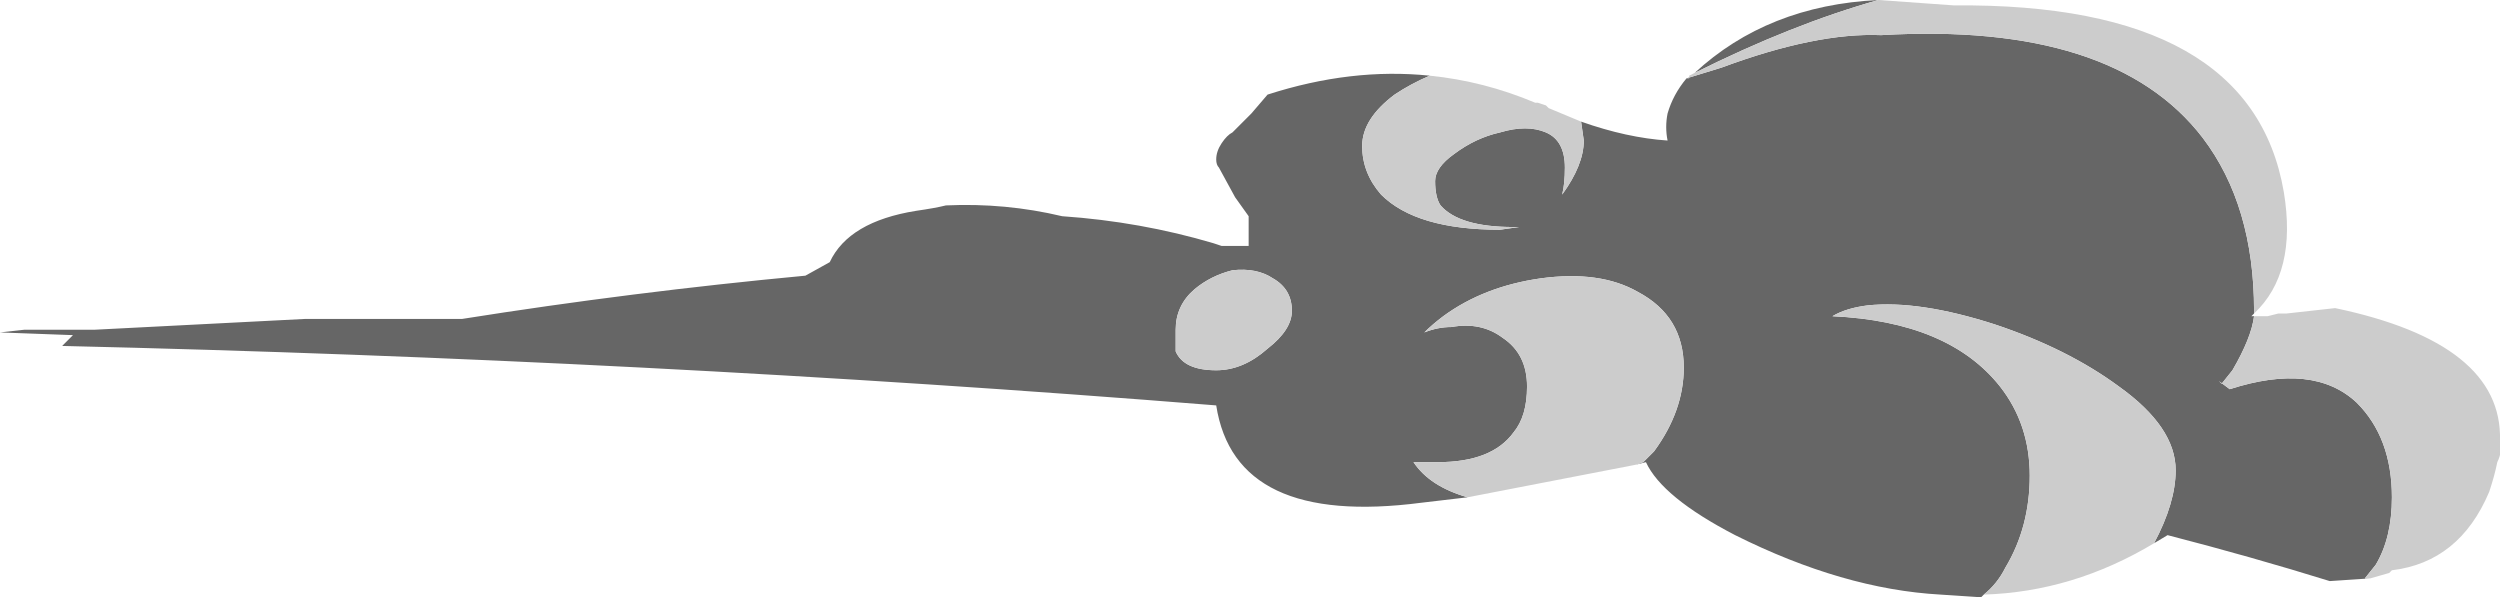 <?xml version="1.0" encoding="UTF-8" standalone="no"?>
<svg xmlns:ffdec="https://www.free-decompiler.com/flash" xmlns:xlink="http://www.w3.org/1999/xlink" ffdec:objectType="shape" height="11.05px" width="46.25px" xmlns="http://www.w3.org/2000/svg">
  <g transform="matrix(1.0, 0.0, 0.0, 1.0, 22.0, 34.35)">
    <path d="M21.85 -23.65 L21.1 -23.6 Q19.65 -24.05 18.1 -24.45 L17.85 -24.3 Q18.25 -25.05 18.25 -25.65 18.25 -26.45 17.2 -27.2 16.25 -27.9 14.9 -28.35 13.5 -28.8 12.55 -28.7 12.15 -28.65 11.9 -28.5 14.05 -28.4 15.0 -27.2 15.55 -26.5 15.55 -25.55 15.55 -24.6 15.1 -23.85 14.95 -23.55 14.7 -23.35 L14.65 -23.3 13.9 -23.35 Q12.1 -23.45 10.1 -24.45 8.75 -25.15 8.45 -25.8 L8.25 -25.75 8.4 -25.8 8.6 -26.0 Q9.15 -26.75 9.15 -27.55 9.15 -28.5 8.3 -28.95 7.6 -29.35 6.5 -29.2 5.45 -29.05 4.7 -28.5 4.5 -28.35 4.35 -28.2 4.6 -28.3 4.85 -28.3 5.4 -28.4 5.8 -28.1 6.25 -27.8 6.25 -27.2 6.25 -26.65 6.0 -26.35 5.6 -25.8 4.6 -25.8 L4.15 -25.8 Q4.45 -25.35 5.15 -25.15 L4.3 -25.05 Q0.85 -24.6 0.5 -26.85 -10.1 -27.7 -20.85 -27.95 L-20.65 -28.15 -22.0 -28.2 -21.55 -28.25 -20.25 -28.25 -16.35 -28.45 -13.45 -28.45 Q-10.3 -28.95 -7.1 -29.25 L-6.65 -29.5 Q-6.3 -30.25 -5.05 -30.45 -4.7 -30.5 -4.5 -30.55 -3.4 -30.6 -2.35 -30.35 -0.9 -30.25 0.45 -29.85 L0.6 -29.8 1.1 -29.8 1.1 -30.35 0.85 -30.7 0.55 -31.25 Q0.5 -31.3 0.5 -31.4 0.5 -31.55 0.6 -31.7 0.7 -31.85 0.8 -31.9 L1.15 -32.25 1.45 -32.6 Q3.0 -33.1 4.45 -32.95 4.1 -32.8 3.8 -32.6 3.2 -32.15 3.2 -31.65 3.2 -31.15 3.55 -30.75 4.2 -30.1 5.75 -30.1 L6.1 -30.15 6.0 -30.15 Q5.0 -30.15 4.65 -30.55 4.55 -30.7 4.55 -31.0 4.55 -31.25 4.9 -31.5 5.3 -31.8 5.75 -31.9 6.25 -32.05 6.6 -31.9 6.95 -31.75 6.95 -31.25 6.95 -30.95 6.9 -30.75 7.3 -31.3 7.3 -31.75 L7.25 -32.1 Q8.1 -31.8 8.85 -31.75 8.8 -32.0 8.85 -32.25 8.95 -32.6 9.2 -32.9 L9.85 -33.1 Q11.6 -33.75 12.8 -33.7 17.1 -33.95 18.75 -31.8 19.7 -30.55 19.7 -28.6 L19.7 -28.55 19.65 -28.5 19.7 -28.5 Q19.65 -28.1 19.3 -27.5 L19.1 -27.25 19.05 -27.3 19.25 -27.15 Q20.8 -27.65 21.6 -26.9 22.25 -26.25 22.25 -25.15 22.25 -24.4 21.95 -23.9 L21.75 -23.65 21.85 -23.65 M9.35 -33.0 Q10.7 -34.25 12.75 -34.35 11.15 -33.9 9.35 -33.0 M1.9 -28.6 Q1.9 -29.0 1.55 -29.2 1.25 -29.4 0.8 -29.35 0.4 -29.25 0.1 -29.0 -0.25 -28.7 -0.25 -28.25 L-0.25 -27.85 Q-0.1 -27.5 0.5 -27.5 1.0 -27.5 1.45 -27.9 1.9 -28.25 1.9 -28.6" fill="#666666" fill-rule="evenodd" stroke="none"/>
    <path d="M19.7 -28.5 L19.95 -28.5 20.15 -28.55 20.3 -28.55 21.2 -28.65 Q24.3 -28.0 24.25 -26.2 24.3 -26.0 24.2 -25.8 24.15 -25.55 24.05 -25.25 23.5 -23.95 22.25 -23.8 L22.2 -23.75 21.85 -23.65 21.75 -23.65 21.95 -23.9 Q22.25 -24.4 22.25 -25.15 22.25 -26.25 21.6 -26.9 20.8 -27.65 19.25 -27.15 L19.05 -27.3 19.1 -27.25 19.3 -27.5 Q19.65 -28.1 19.7 -28.5 M17.85 -24.3 Q16.35 -23.4 14.7 -23.35 14.95 -23.55 15.1 -23.85 15.55 -24.6 15.55 -25.55 15.55 -26.5 15.0 -27.2 14.05 -28.4 11.9 -28.5 12.15 -28.65 12.55 -28.7 13.5 -28.8 14.9 -28.35 16.25 -27.9 17.2 -27.2 18.25 -26.45 18.25 -25.65 18.25 -25.05 17.85 -24.3 M8.25 -25.75 L5.15 -25.15 Q4.45 -25.35 4.15 -25.8 L4.6 -25.8 Q5.6 -25.8 6.0 -26.35 6.25 -26.65 6.25 -27.2 6.25 -27.8 5.8 -28.1 5.4 -28.4 4.85 -28.3 4.6 -28.3 4.35 -28.2 4.5 -28.35 4.7 -28.5 5.45 -29.05 6.5 -29.2 7.6 -29.35 8.3 -28.95 9.15 -28.5 9.15 -27.55 9.15 -26.75 8.6 -26.0 L8.4 -25.8 8.25 -25.75 M4.45 -32.95 Q5.45 -32.85 6.4 -32.45 L6.45 -32.45 6.6 -32.4 6.65 -32.35 7.25 -32.1 7.3 -31.75 Q7.3 -31.3 6.9 -30.75 6.95 -30.95 6.95 -31.25 6.95 -31.75 6.6 -31.9 6.25 -32.05 5.75 -31.9 5.3 -31.8 4.9 -31.5 4.55 -31.25 4.55 -31.0 4.55 -30.7 4.65 -30.55 5.0 -30.15 6.0 -30.15 L6.1 -30.15 5.75 -30.1 Q4.2 -30.1 3.55 -30.75 3.2 -31.15 3.2 -31.65 3.2 -32.15 3.8 -32.6 4.1 -32.8 4.45 -32.95 M9.2 -32.9 L9.25 -32.9 9.25 -32.95 9.35 -33.0 Q11.15 -33.9 12.75 -34.35 L14.15 -34.25 Q19.65 -34.3 20.25 -30.8 20.5 -29.3 19.7 -28.55 L19.7 -28.6 Q19.7 -30.55 18.75 -31.8 17.1 -33.95 12.8 -33.7 11.6 -33.75 9.85 -33.1 L9.2 -32.9 M1.9 -28.6 Q1.9 -28.25 1.45 -27.9 1.0 -27.5 0.5 -27.5 -0.1 -27.5 -0.25 -27.85 L-0.25 -28.25 Q-0.25 -28.7 0.1 -29.0 0.4 -29.25 0.8 -29.35 1.25 -29.4 1.55 -29.2 1.9 -29.0 1.9 -28.6" fill="#cccccc" fill-rule="evenodd" stroke="none"/>
  </g>
</svg>
